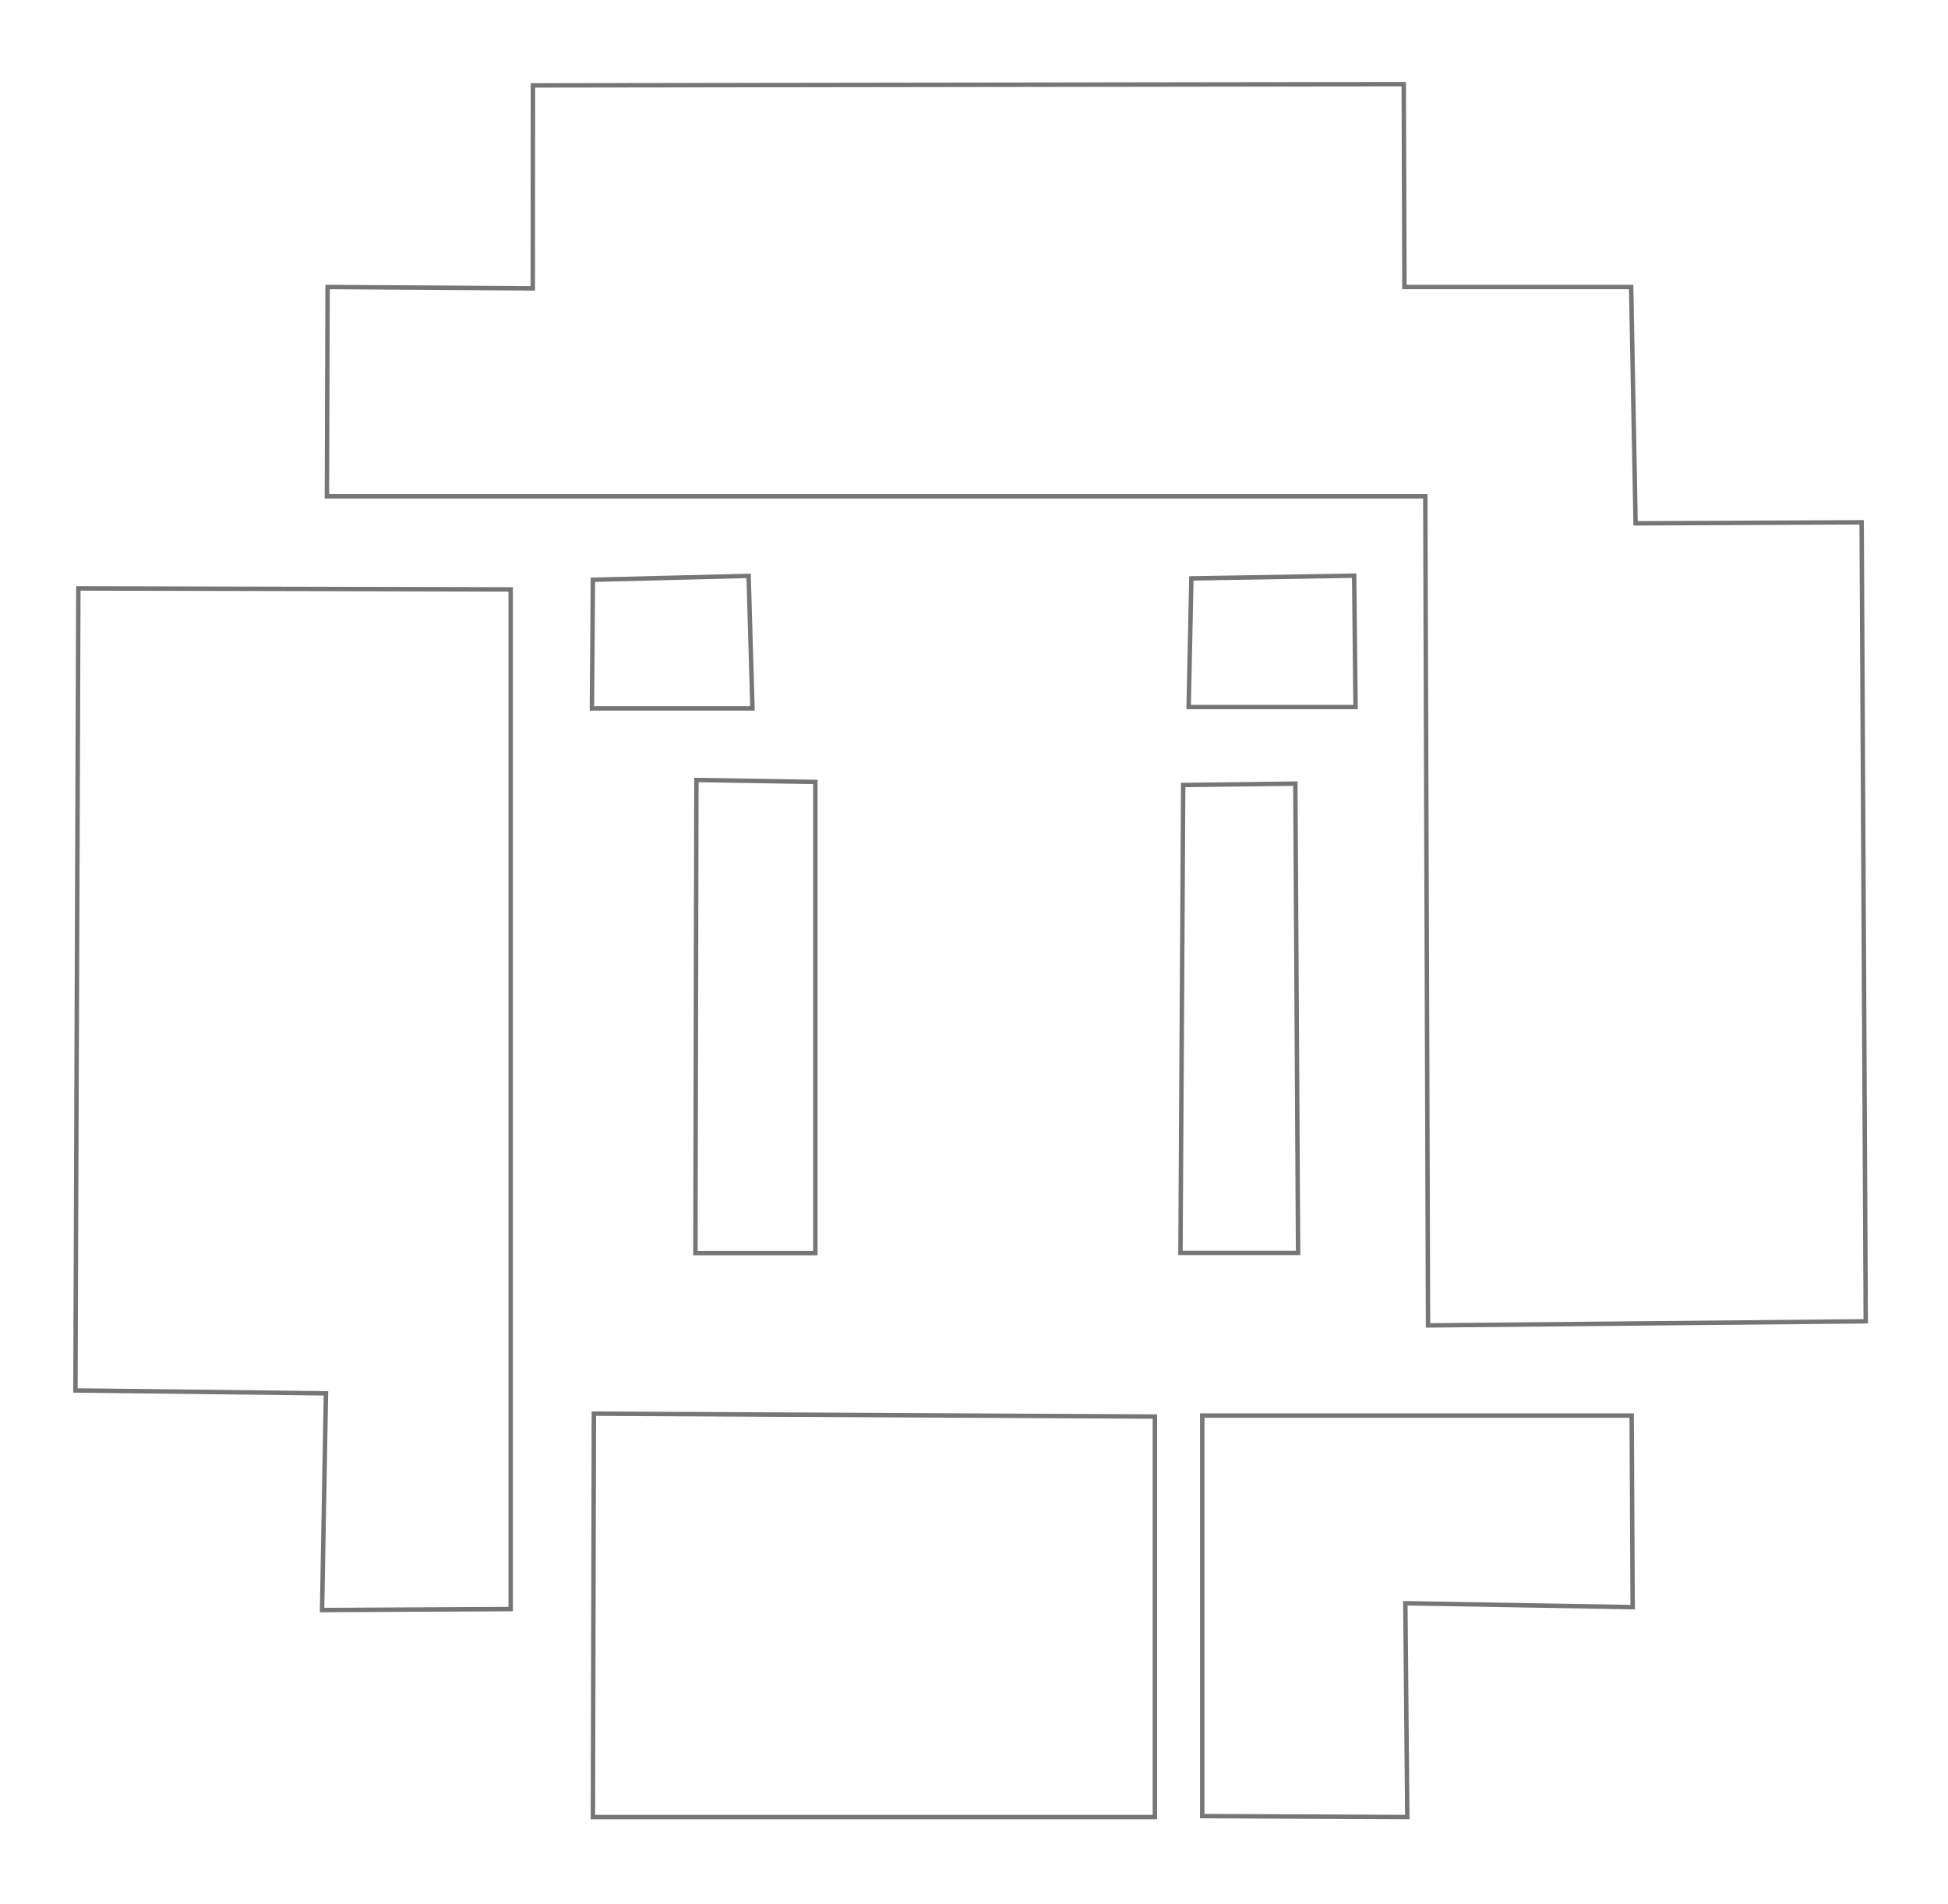 <?xml version="1.0" encoding="UTF-8" standalone="no"?>
<!-- Created with Inkscape (http://www.inkscape.org/) -->

<svg
   xmlns:dc="http://purl.org/dc/elements/1.1/"
   xmlns:cc="http://creativecommons.org/ns#"
   xmlns:rdf="http://www.w3.org/1999/02/22-rdf-syntax-ns#"
   xmlns:svg="http://www.w3.org/2000/svg"
   xmlns="http://www.w3.org/2000/svg"
   xmlns:sodipodi="http://sodipodi.sourceforge.net/DTD/sodipodi-0.dtd"
   xmlns:inkscape="http://www.inkscape.org/namespaces/inkscape"
   width="440"
   height="430"
   viewBox="0 0 116.417 113.771"
   version="1.1"
   id="svg8"
   inkscape:version="0.92.4 (5da689c313, 2019-01-14)"
   sodipodi:docname="museum2_438_427.svg">
  <defs
     id="defs2" />
  <sodipodi:namedview
     id="base"
     pagecolor="#ffffff"
     bordercolor="#666666"
     borderopacity="1.0"
     inkscape:pageopacity="0.0"
     inkscape:pageshadow="2"
     inkscape:zoom="1.2857742"
     inkscape:cx="212.17502"
     inkscape:cy="216.23187"
     inkscape:document-units="mm"
     inkscape:current-layer="layer2"
     showgrid="false"
     units="px"
     inkscape:window-width="1143"
     inkscape:window-height="892"
     inkscape:window-x="676"
     inkscape:window-y="54"
     inkscape:window-maximized="0" />
  <g
     inkscape:groupmode="layer"
     id="layer2"
     inkscape:label="svg"
     style="display:inline;opacity:0.538"
     sodipodi:insensitive="true">
    <path
       style="fill:none;stroke:#000000;stroke-width:0.265px;stroke-linecap:butt;stroke-linejoin:miter;stroke-opacity:1"
       d="m 31.849,5.102 -0.009,12.128 -12.262,-0.082 -0.041,12.507 H 85.179 L 85.342,79.192 111.501,78.947 111.256,31.208 97.747,31.269 97.482,17.148 H 83.932 L 83.891,5.029 Z"
       id="path38"
       inkscape:connector-curvature="0"
       name="room1" />
    <path
       style="fill:none;stroke:#000000;stroke-width:0.265px;stroke-linecap:butt;stroke-linejoin:miter;stroke-opacity:1"
       d="m 4.682,35.159 25.838,0.058 v 60.924 l -11.272,0.058 0.231,-12.948 -14.971,-0.173 z"
       id="path40"
       inkscape:connector-curvature="0"
       name="room4" />
    <path
       style="fill:none;stroke:#000000;stroke-width:0.265px;stroke-linecap:butt;stroke-linejoin:miter;stroke-opacity:1"
       d="m 35.491,84.465 -0.058,24.104 H 69.017 V 84.638 Z"
       id="path42"
       inkscape:connector-curvature="0"
       name="room3" />
    <path
       style="fill:none;stroke:#000000;stroke-width:0.265px;stroke-linecap:butt;stroke-linejoin:miter;stroke-opacity:1"
       d="m 71.849,84.58 v 23.93 l 12.254,0.058 -0.116,-12.774 13.584,0.231 -0.058,-11.445 z"
       id="path44"
       inkscape:connector-curvature="0"
       name="room2" />
    <path
       style="fill:none;stroke:#000000;stroke-width:0.265px;stroke-linecap:butt;stroke-linejoin:miter;stroke-opacity:1"
       d="m 35.433,34.639 -0.058,7.688 h 9.595 l -0.231,-7.919 z"
       id="path46"
       inkscape:connector-curvature="0"
       name="room5" />
    <path
       style="fill:none;stroke:#000000;stroke-width:0.265px;stroke-linecap:butt;stroke-linejoin:miter;stroke-opacity:1"
       d="m 71.2,34.559 -0.163,7.684 h 9.973 l -0.082,-7.848 z"
       id="path48"
       inkscape:connector-curvature="0"
       name="room6" />
    <path
       style="fill:none;stroke:#000000;stroke-width:0.265px;stroke-linecap:butt;stroke-linejoin:miter;stroke-opacity:1"
       d="m 41.618,46.604 -0.058,28.266 h 7.168 V 46.72 Z"
       id="path50"
       inkscape:connector-curvature="0"
       name="room7" />
    <path
       style="fill:none;stroke:#000000;stroke-width:0.265px;stroke-linecap:butt;stroke-linejoin:miter;stroke-opacity:1"
       d="m 70.71,46.903 -0.163,27.957 h 7.03 L 77.413,46.821 Z"
       id="path52"
       inkscape:connector-curvature="0"
       name="room8" />
  </g>
</svg>
